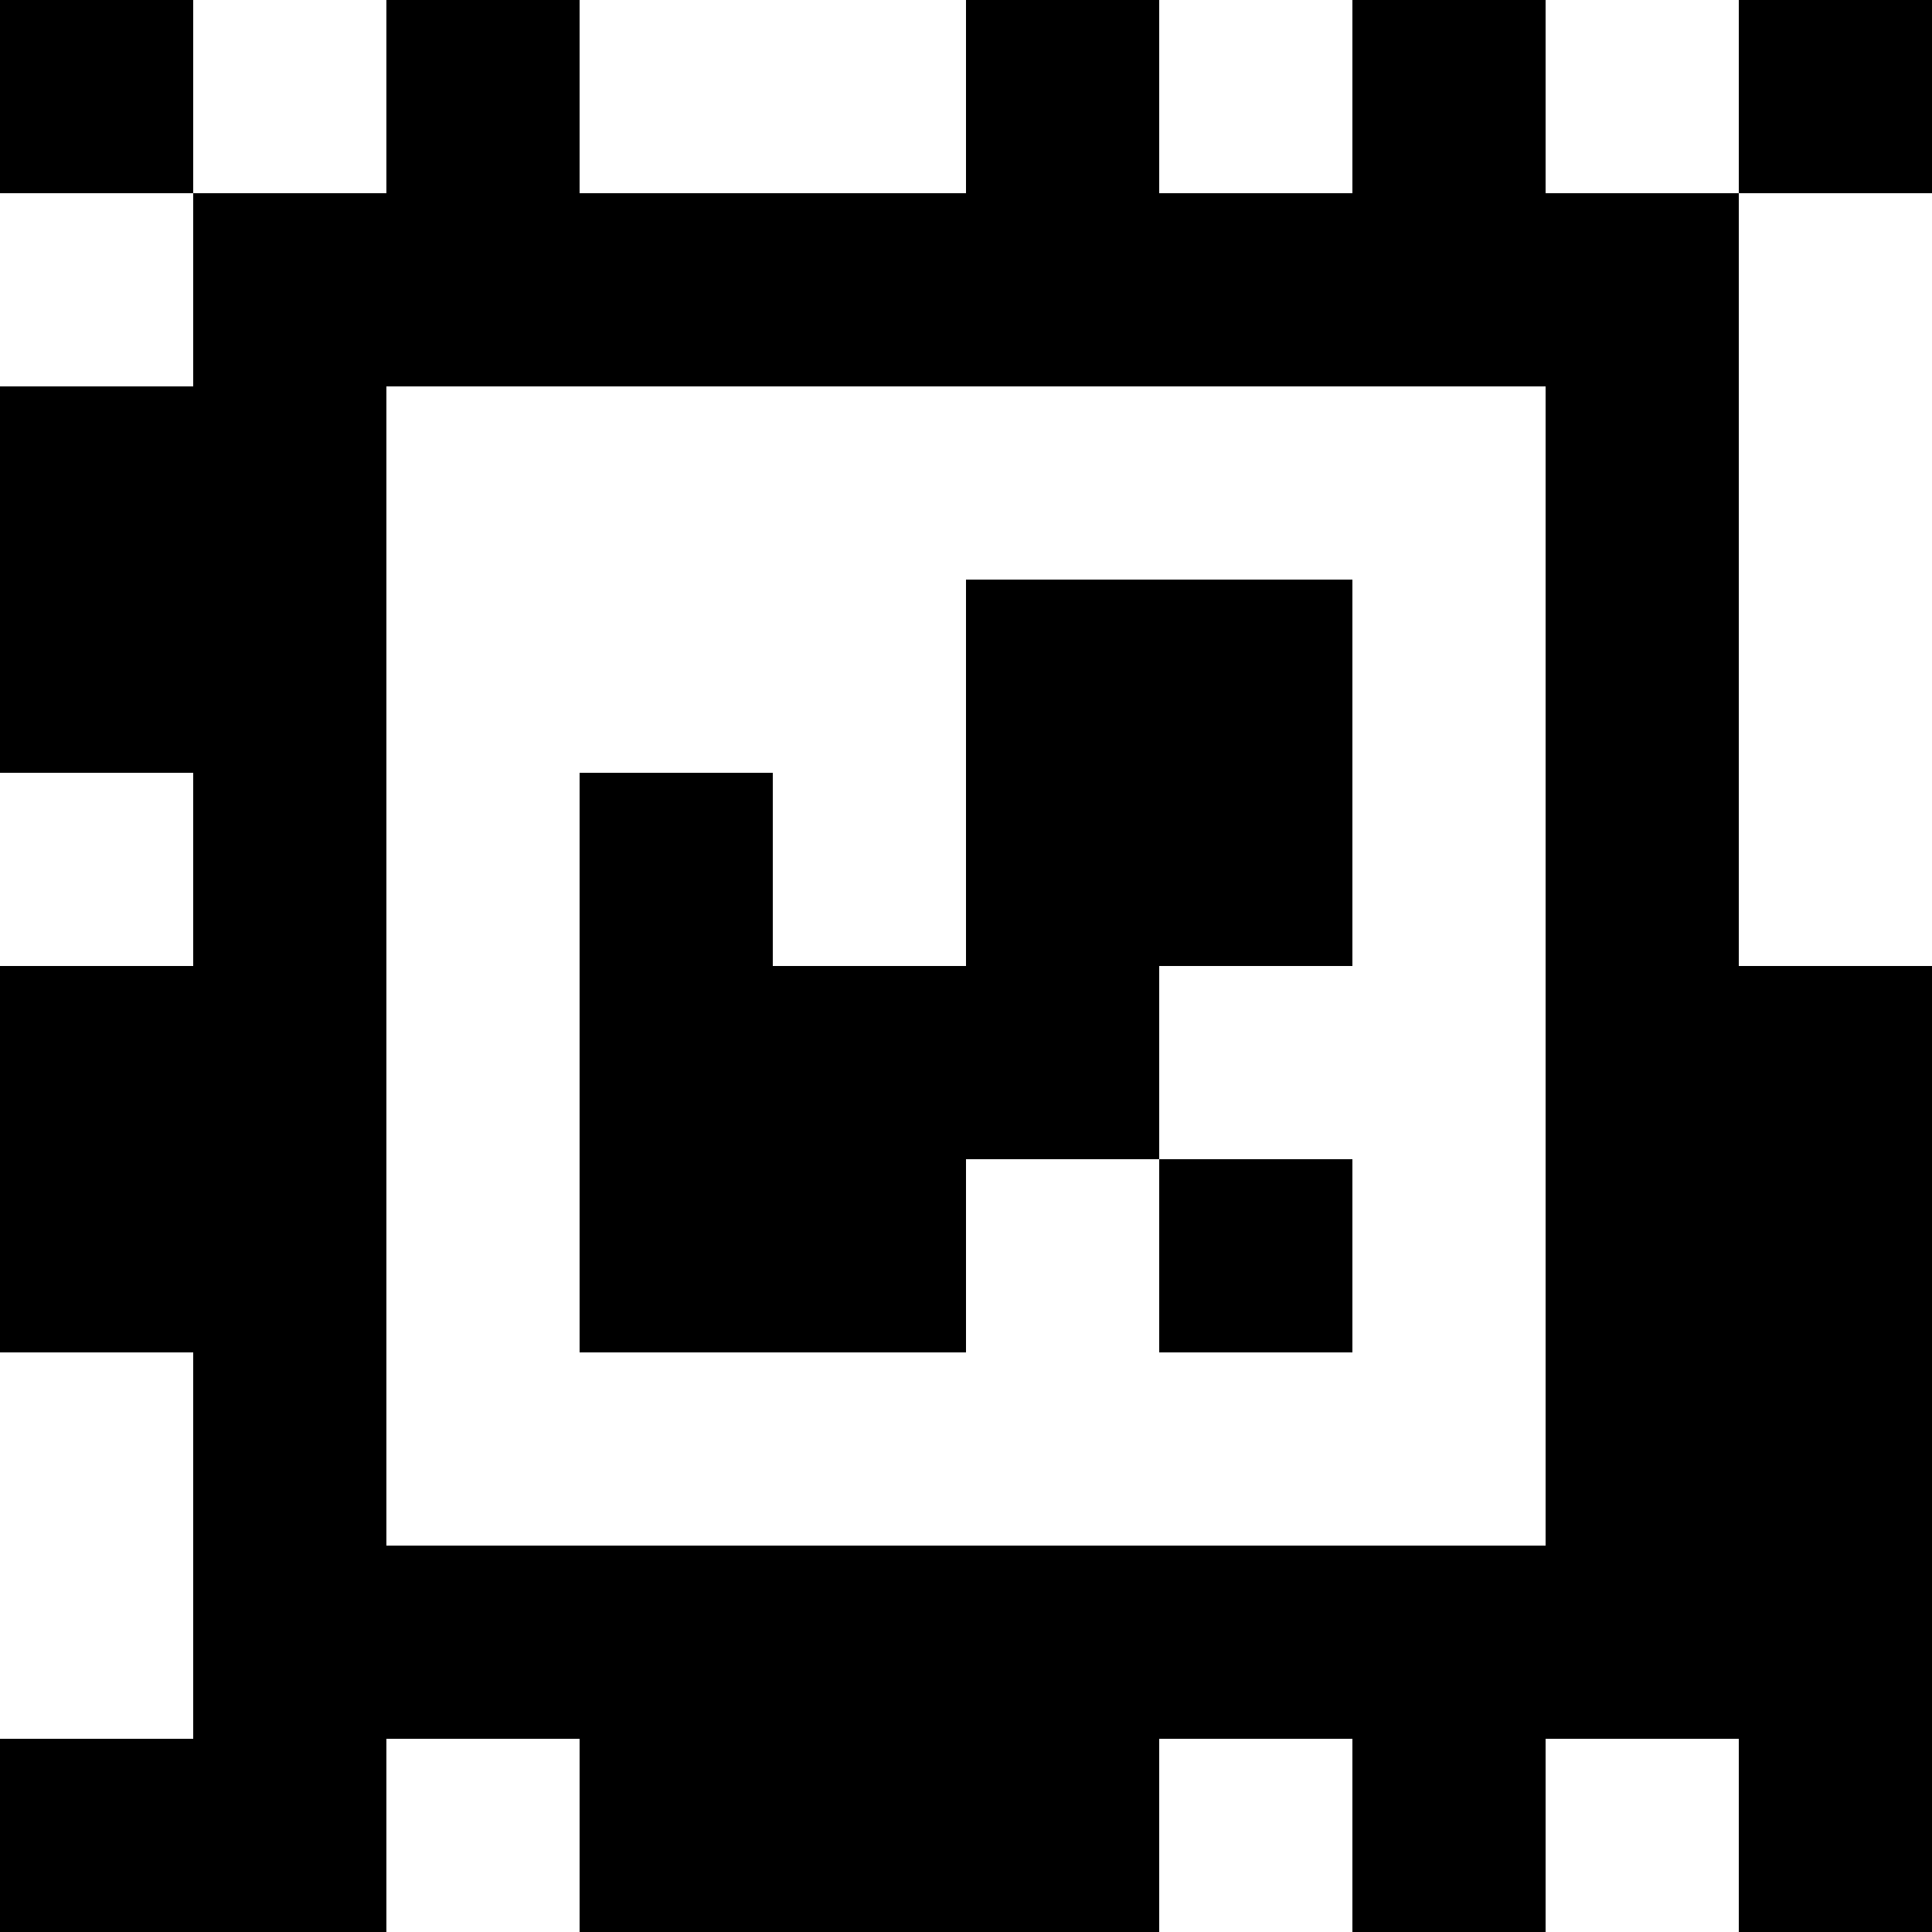 <?xml version="1.0" standalone="yes"?>
<svg xmlns="http://www.w3.org/2000/svg" width="100" height="100">
<rect width="100%" height="100%" fill="#808080" stroke="none"/>
<path style="fill:#000000; stroke:none;" d="M0 0L0 10L10 10L10 20L0 20L0 40L10 40L10 50L0 50L0 70L10 70L10 90L0 90L0 100L20 100L20 90L30 90L30 100L60 100L60 90L70 90L70 100L80 100L80 90L90 90L90 100L100 100L100 50L90 50L90 10L100 10L100 0L90 0L90 10L80 10L80 0L70 0L70 10L60 10L60 0L50 0L50 10L30 10L30 0L20 0L20 10L10 10L10 0L0 0z"/>
<path style="fill:#ffffff; stroke:none;" d="M10 0L10 10L20 10L20 0L10 0M30 0L30 10L50 10L50 0L30 0M60 0L60 10L70 10L70 0L60 0M80 0L80 10L90 10L90 0L80 0M0 10L0 20L10 20L10 10L0 10M90 10L90 50L100 50L100 10L90 10M20 20L20 80L80 80L80 20L20 20z"/>
<path style="fill:#000000; stroke:none;" d="M50 30L50 50L40 50L40 40L30 40L30 70L50 70L50 60L60 60L60 70L70 70L70 60L60 60L60 50L70 50L70 30L50 30z"/>
<path style="fill:#ffffff; stroke:none;" d="M0 40L0 50L10 50L10 40L0 40M0 70L0 90L10 90L10 70L0 70M20 90L20 100L30 100L30 90L20 90M60 90L60 100L70 100L70 90L60 90M80 90L80 100L90 100L90 90L80 90z"/>
</svg>
